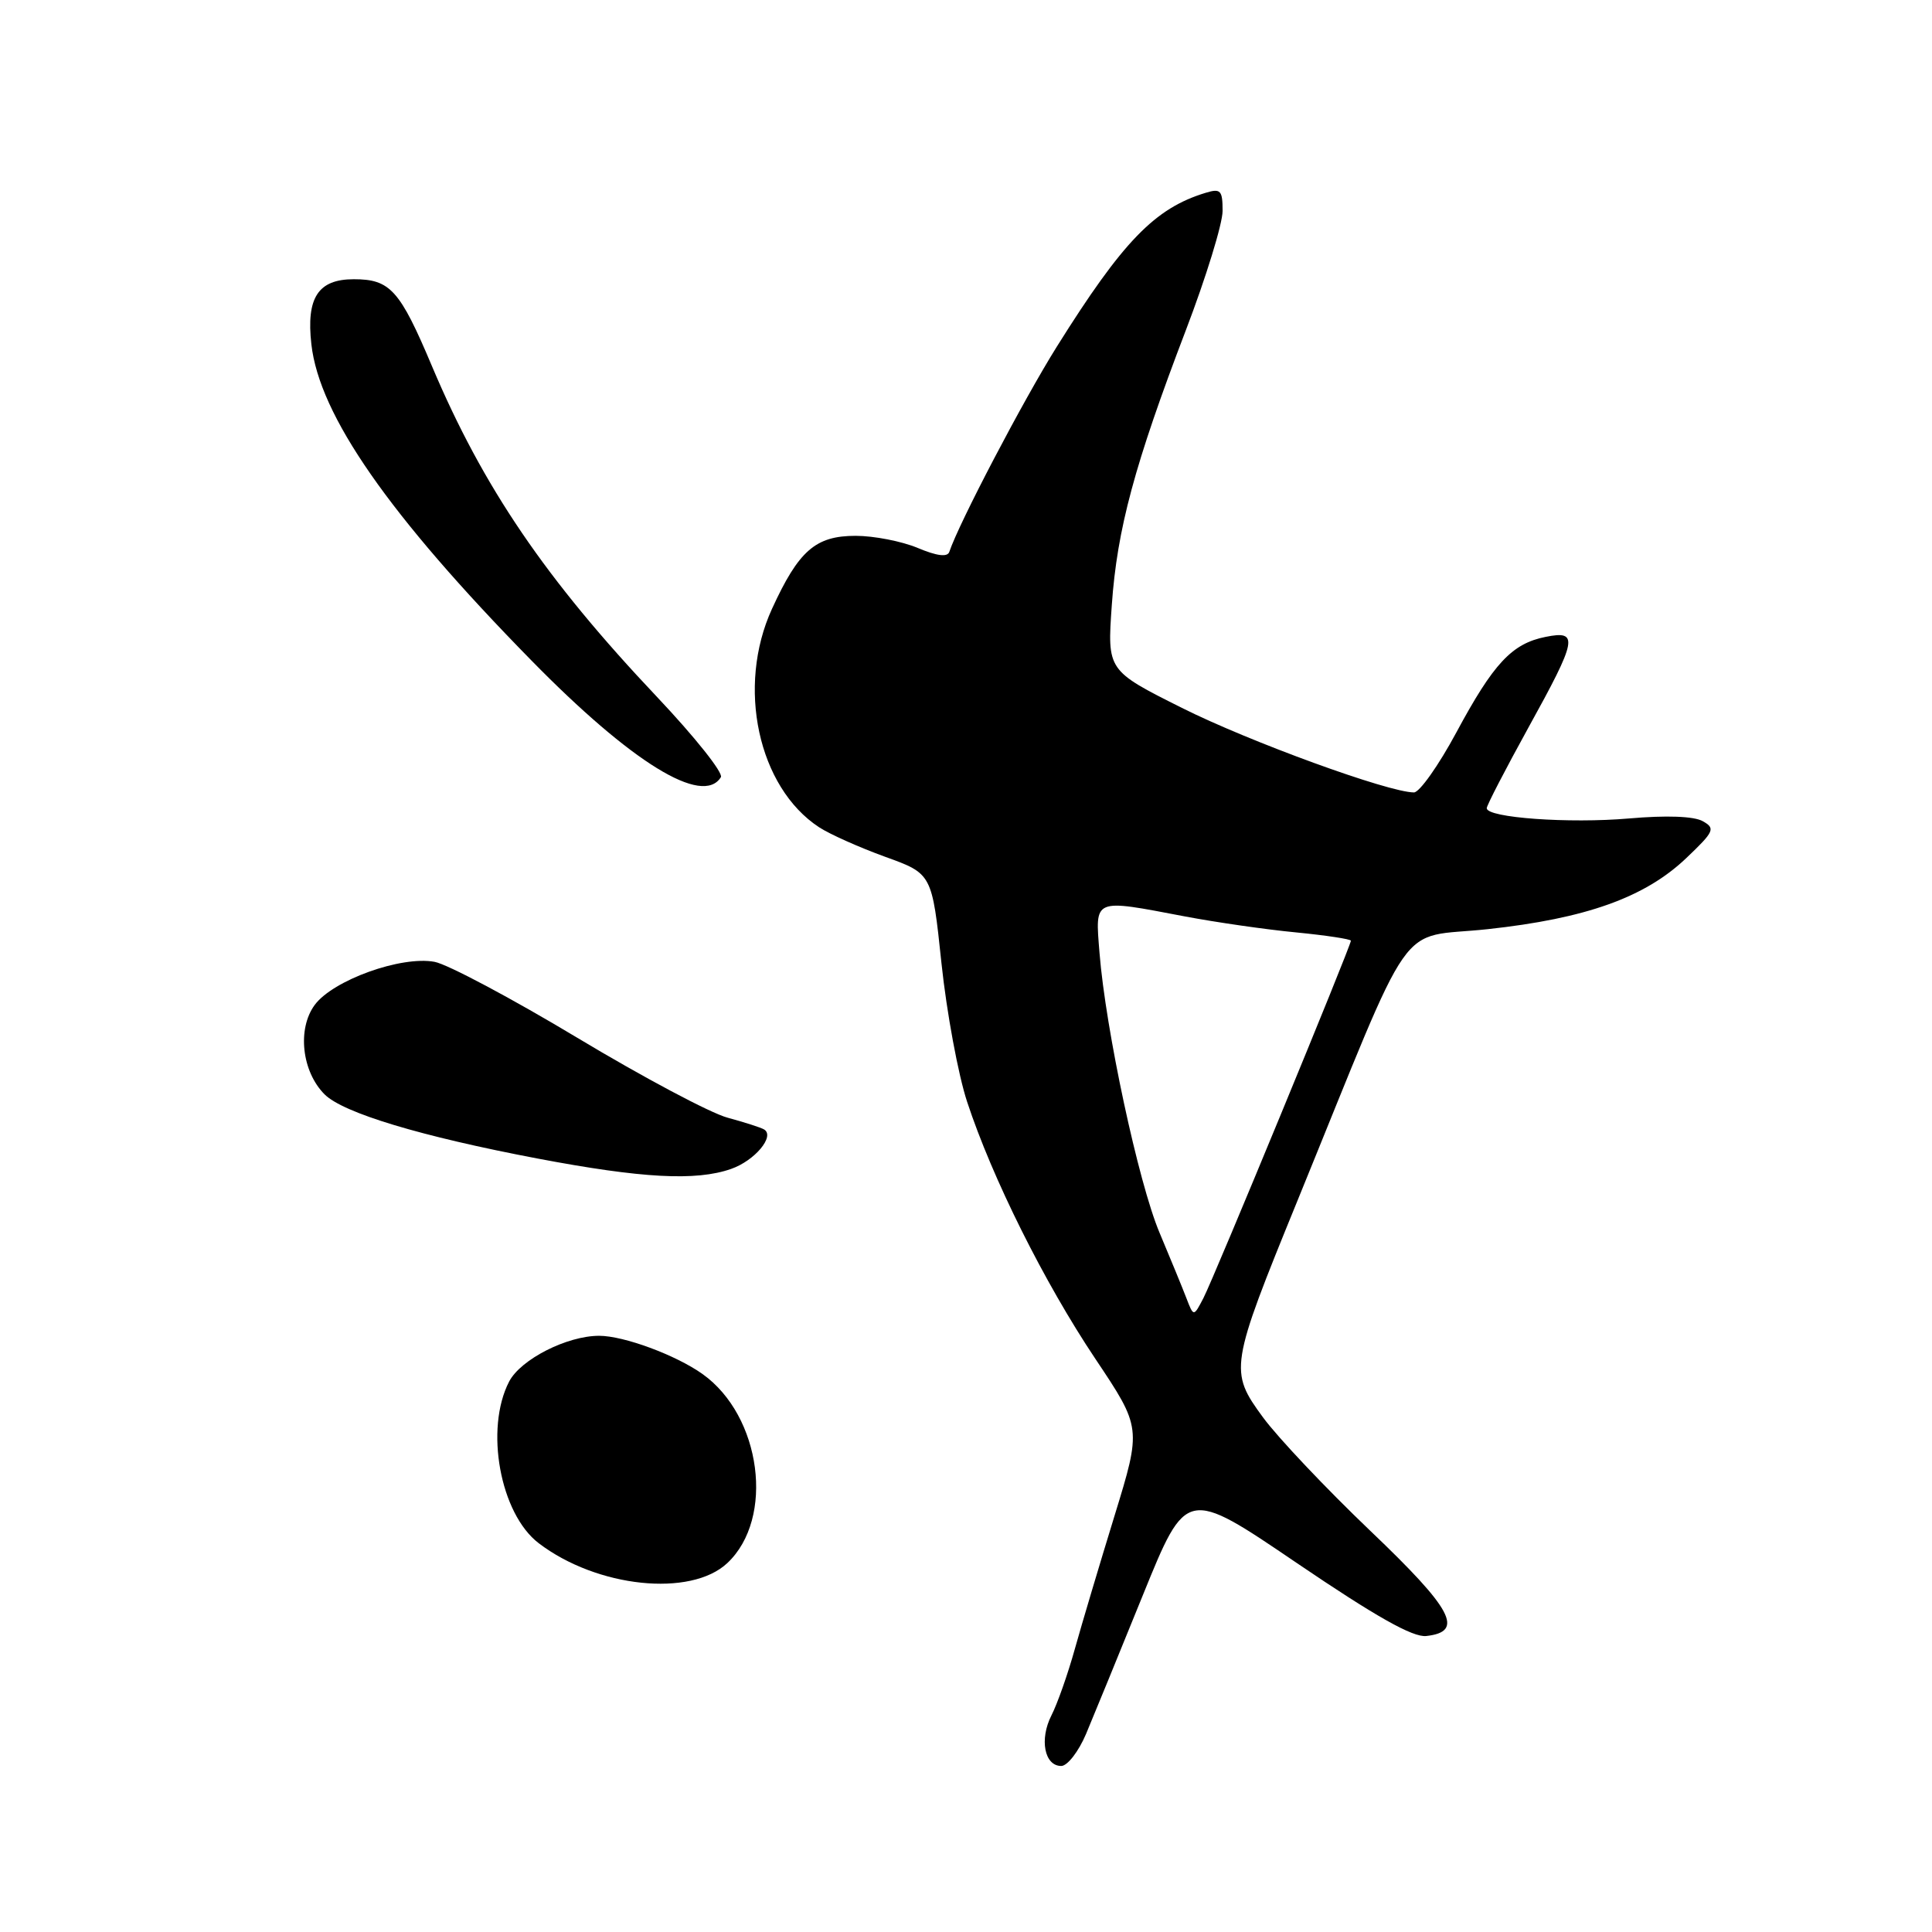 <?xml version="1.0" encoding="UTF-8" standalone="no"?>
<!DOCTYPE svg PUBLIC "-//W3C//DTD SVG 1.1//EN" "http://www.w3.org/Graphics/SVG/1.1/DTD/svg11.dtd" >
<svg xmlns="http://www.w3.org/2000/svg" xmlns:xlink="http://www.w3.org/1999/xlink" version="1.1" viewBox="0 0 256 256">
 <g >
 <path fill="currentColor"
d=" M 143.91 229.75 C 144.89 227.41 148.29 219.13 151.45 211.33 C 157.20 197.17 157.20 197.17 171.85 207.12 C 182.33 214.23 187.21 216.98 188.99 216.78 C 194.07 216.21 192.50 213.26 181.56 202.83 C 175.73 197.26 169.35 190.52 167.37 187.83 C 162.85 181.67 162.94 181.10 171.92 159.10 C 187.74 120.32 184.84 124.45 197.12 123.12 C 210.15 121.71 217.95 118.92 223.42 113.72 C 227.16 110.16 227.33 109.77 225.62 108.81 C 224.45 108.15 220.80 108.02 215.86 108.45 C 207.92 109.14 197.00 108.36 197.00 107.09 C 197.00 106.72 199.48 101.93 202.50 96.45 C 209.01 84.68 209.23 83.50 204.80 84.39 C 200.34 85.28 197.90 87.89 192.97 97.06 C 190.62 101.43 188.09 105.00 187.36 105.00 C 184.00 105.00 165.55 98.28 156.61 93.80 C 146.71 88.84 146.71 88.84 147.32 80.17 C 148.02 70.13 150.34 61.53 157.13 43.76 C 159.81 36.75 162.00 29.64 162.00 27.94 C 162.00 25.22 161.74 24.94 159.75 25.55 C 153.02 27.59 148.78 31.97 140.03 45.94 C 135.59 53.03 127.06 69.32 125.79 73.12 C 125.55 73.85 124.16 73.68 121.59 72.60 C 119.48 71.72 115.79 71.00 113.38 71.00 C 108.06 71.00 105.83 72.95 102.29 80.68 C 97.57 90.99 100.45 104.32 108.54 109.62 C 109.93 110.53 113.87 112.29 117.29 113.53 C 123.50 115.77 123.50 115.77 124.75 127.64 C 125.44 134.16 126.97 142.43 128.15 146.00 C 131.47 156.09 138.37 169.93 145.12 180.02 C 151.26 189.20 151.26 189.20 147.68 200.85 C 145.71 207.26 143.34 215.20 142.42 218.50 C 141.50 221.80 140.11 225.76 139.32 227.30 C 137.71 230.47 138.39 234.00 140.62 234.00 C 141.44 234.00 142.92 232.09 143.91 229.75 Z  M 96.38 207.11 C 102.68 201.19 100.90 187.62 93.08 182.06 C 89.55 179.55 82.66 177.00 79.39 177.00 C 75.13 177.00 68.99 180.12 67.46 183.07 C 64.21 189.35 66.27 200.58 71.38 204.48 C 79.10 210.37 91.53 211.67 96.38 207.11 Z  M 96.87 154.89 C 100.00 153.80 102.72 150.56 101.25 149.66 C 100.84 149.41 98.66 148.71 96.41 148.10 C 94.15 147.50 85.20 142.74 76.51 137.52 C 67.82 132.30 59.30 127.77 57.59 127.45 C 53.17 126.62 44.13 129.87 41.70 133.16 C 39.36 136.34 39.99 141.99 43.01 145.01 C 45.47 147.47 55.79 150.58 71.22 153.51 C 85.03 156.13 92.22 156.52 96.87 154.89 Z  M 95.52 102.98 C 95.86 102.41 92.06 97.64 87.07 92.36 C 72.31 76.76 64.02 64.58 57.23 48.50 C 52.98 38.42 51.70 37.00 46.88 37.00 C 42.15 37.00 40.56 39.44 41.26 45.63 C 42.32 55.03 51.52 68.25 70.41 87.51 C 83.68 101.05 93.11 106.86 95.52 102.98 Z  M 157.20 172.00 C 156.67 170.62 155.07 166.73 153.64 163.33 C 150.85 156.71 146.50 136.43 145.69 126.25 C 145.11 118.94 144.75 119.10 157.00 121.43 C 161.12 122.21 167.76 123.17 171.75 123.55 C 175.74 123.94 179.00 124.44 179.00 124.65 C 179.00 125.34 160.83 169.38 159.46 172.00 C 158.16 174.50 158.16 174.50 157.20 172.00 Z "/>
</g>
</svg>